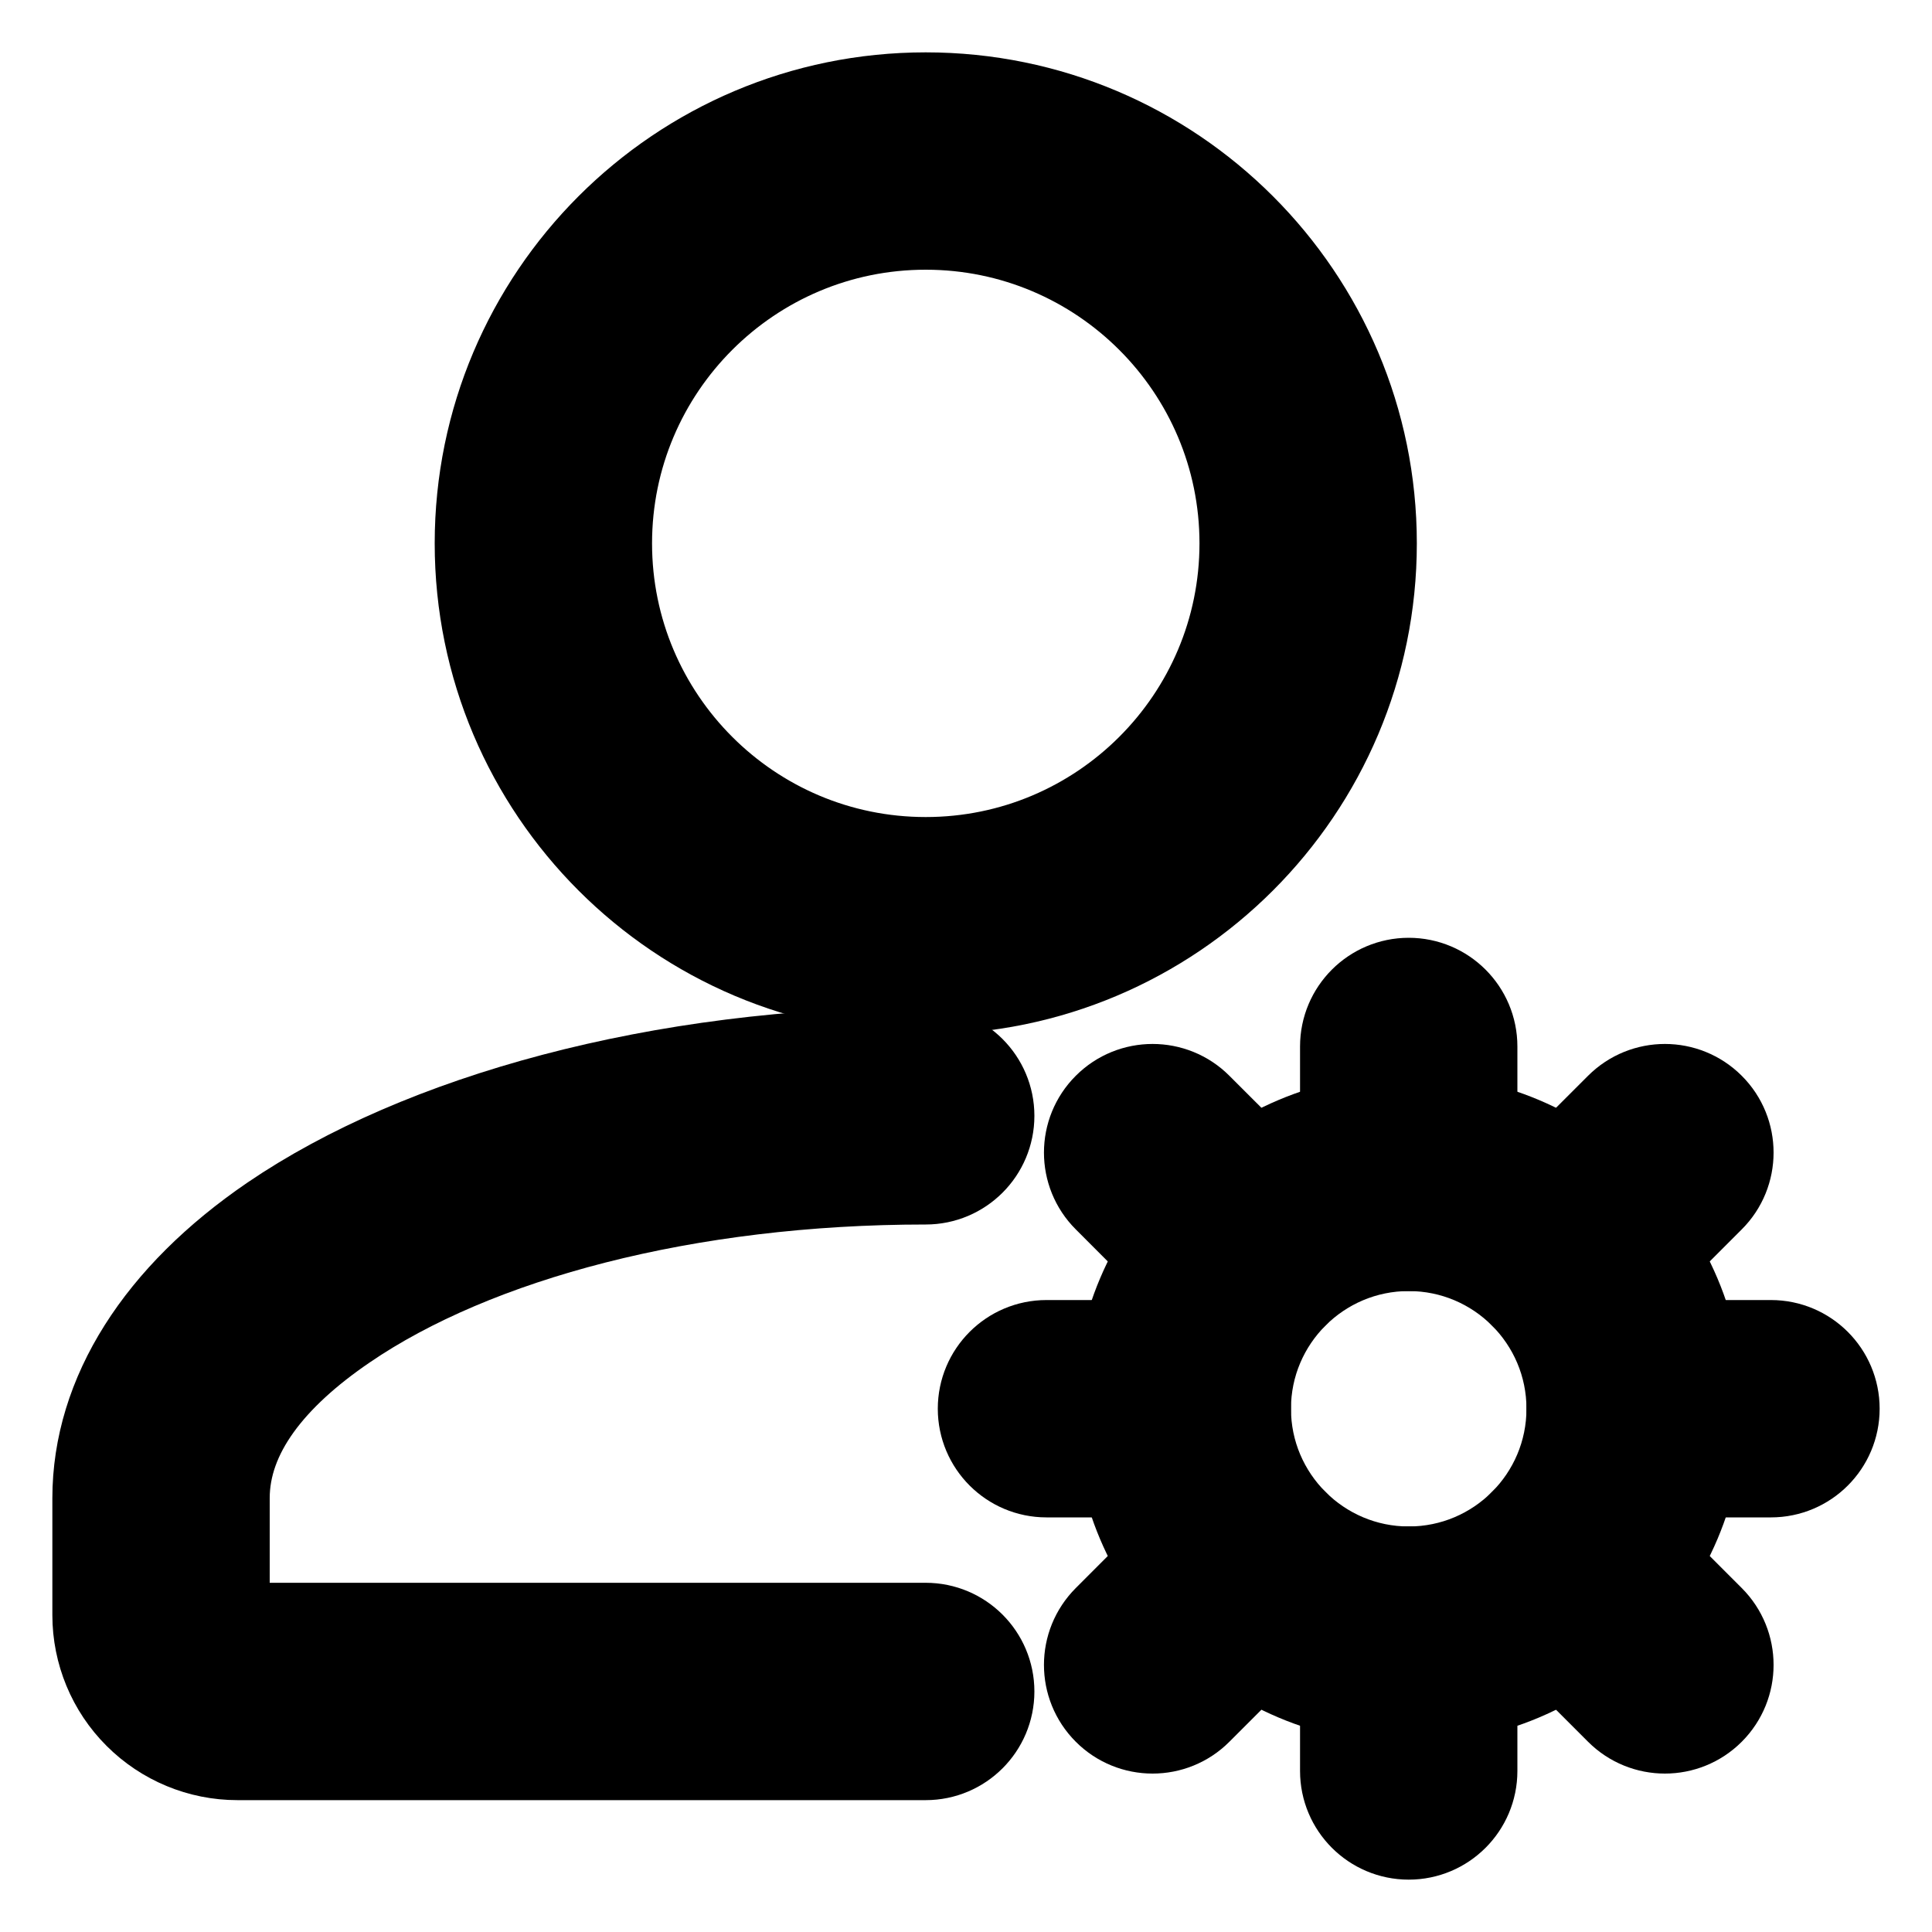 <svg width="20" height="20" viewBox="0 0 20 20" fill="none" xmlns="http://www.w3.org/2000/svg">
<path d="M9.583 16.885H2.458C2.414 16.885 2.372 16.867 2.341 16.836C2.309 16.805 2.292 16.763 2.292 16.719V15.51C2.292 14.818 2.786 14.208 3.547 13.69C4.907 12.761 7.108 12.176 9.583 12.176C9.928 12.176 10.208 11.896 10.208 11.551C10.208 11.207 9.928 10.926 9.583 10.926C6.815 10.926 4.364 11.619 2.842 12.656C1.682 13.448 1.042 14.454 1.042 15.51V16.719C1.042 17.094 1.191 17.455 1.457 17.72C1.722 17.985 2.082 18.135 2.458 18.135H9.583C9.928 18.135 10.208 17.855 10.208 17.51C10.208 17.165 9.928 16.885 9.583 16.885Z" fill="black"/>
<path d="M9.583 16.885H2.458C2.414 16.885 2.372 16.867 2.341 16.836C2.309 16.805 2.292 16.763 2.292 16.719V15.51C2.292 14.818 2.786 14.208 3.547 13.69C4.907 12.761 7.108 12.176 9.583 12.176C9.928 12.176 10.208 11.896 10.208 11.551C10.208 11.207 9.928 10.926 9.583 10.926C6.815 10.926 4.364 11.619 2.842 12.656C1.682 13.448 1.042 14.454 1.042 15.51V16.719C1.042 17.094 1.191 17.455 1.457 17.72C1.722 17.985 2.082 18.135 2.458 18.135H9.583C9.928 18.135 10.208 17.855 10.208 17.51C10.208 17.165 9.928 16.885 9.583 16.885Z" stroke="black"/>
<path d="M9.583 1.042C7.053 1.042 5 3.095 5 5.625C5 8.155 7.053 10.208 9.583 10.208C12.113 10.208 14.167 8.155 14.167 5.625C14.167 3.095 12.113 1.042 9.583 1.042ZM9.583 2.292C11.423 2.292 12.917 3.785 12.917 5.625C12.917 7.465 11.423 8.958 9.583 8.958C7.743 8.958 6.25 7.465 6.25 5.625C6.25 3.785 7.743 2.292 9.583 2.292Z" fill="black"/>
<path d="M9.583 1.042C7.053 1.042 5 3.095 5 5.625C5 8.155 7.053 10.208 9.583 10.208C12.113 10.208 14.167 8.155 14.167 5.625C14.167 3.095 12.113 1.042 9.583 1.042ZM9.583 2.292C11.423 2.292 12.917 3.785 12.917 5.625C12.917 7.465 11.423 8.958 9.583 8.958C7.743 8.958 6.25 7.465 6.25 5.625C6.25 3.785 7.743 2.292 9.583 2.292Z" stroke="black"/>
<path d="M14.583 11.615C12.945 11.615 11.615 12.945 11.615 14.583C11.615 16.221 12.945 17.552 14.583 17.552C16.222 17.552 17.552 16.221 17.552 14.583C17.552 12.945 16.222 11.615 14.583 11.615ZM14.583 12.865C15.532 12.865 16.302 13.635 16.302 14.583C16.302 15.531 15.532 16.302 14.583 16.302C13.635 16.302 12.864 15.531 12.864 14.583C12.864 13.635 13.635 12.865 14.583 12.865Z" fill="black"/>
<path d="M14.583 11.615C12.945 11.615 11.615 12.945 11.615 14.583C11.615 16.221 12.945 17.552 14.583 17.552C16.222 17.552 17.552 16.221 17.552 14.583C17.552 12.945 16.222 11.615 14.583 11.615ZM14.583 12.865C15.532 12.865 16.302 13.635 16.302 14.583C16.302 15.531 15.532 16.302 14.583 16.302C13.635 16.302 12.864 15.531 12.864 14.583C12.864 13.635 13.635 12.865 14.583 12.865Z" stroke="black"/>
<path d="M15.208 12.239V10.833C15.208 10.488 14.928 10.208 14.583 10.208C14.238 10.208 13.958 10.488 13.958 10.833V12.24C13.958 12.584 14.238 12.865 14.583 12.865C14.928 12.864 15.208 12.584 15.208 12.239Z" fill="black"/>
<path d="M15.208 12.239V10.833C15.208 10.488 14.928 10.208 14.583 10.208C14.238 10.208 13.958 10.488 13.958 10.833V12.24C13.958 12.584 14.238 12.865 14.583 12.865C14.928 12.864 15.208 12.584 15.208 12.239Z" stroke="black"/>
<path d="M16.683 13.368L17.677 12.373C17.921 12.13 17.921 11.733 17.677 11.49C17.433 11.246 17.037 11.246 16.793 11.49L15.798 12.484C15.555 12.728 15.555 13.124 15.798 13.368C16.043 13.611 16.438 13.611 16.683 13.368Z" fill="black"/>
<path d="M16.683 13.368L17.677 12.373C17.921 12.13 17.921 11.733 17.677 11.49C17.433 11.246 17.037 11.246 16.793 11.49L15.798 12.484C15.555 12.728 15.555 13.124 15.798 13.368C16.043 13.611 16.438 13.611 16.683 13.368Z" stroke="black"/>
<path d="M16.927 15.208H18.333C18.678 15.208 18.958 14.928 18.958 14.583C18.958 14.238 18.678 13.958 18.333 13.958H16.927C16.582 13.958 16.302 14.238 16.302 14.583C16.302 14.928 16.582 15.208 16.927 15.208Z" fill="black"/>
<path d="M16.927 15.208H18.333C18.678 15.208 18.958 14.928 18.958 14.583C18.958 14.238 18.678 13.958 18.333 13.958H16.927C16.582 13.958 16.302 14.238 16.302 14.583C16.302 14.928 16.582 15.208 16.927 15.208Z" stroke="black"/>
<path d="M15.798 16.682L16.793 17.677C17.037 17.921 17.433 17.921 17.677 17.677C17.921 17.433 17.921 17.037 17.677 16.793L16.683 15.798C16.438 15.555 16.043 15.555 15.798 15.798C15.555 16.042 15.555 16.438 15.798 16.682Z" fill="black"/>
<path d="M15.798 16.682L16.793 17.677C17.037 17.921 17.433 17.921 17.677 17.677C17.921 17.433 17.921 17.037 17.677 16.793L16.683 15.798C16.438 15.555 16.043 15.555 15.798 15.798C15.555 16.042 15.555 16.438 15.798 16.682Z" stroke="black"/>
<path d="M13.958 16.926V18.333C13.958 18.678 14.238 18.958 14.583 18.958C14.928 18.958 15.208 18.678 15.208 18.333V16.926C15.208 16.582 14.928 16.302 14.583 16.301C14.238 16.301 13.958 16.582 13.958 16.926Z" fill="black"/>
<path d="M13.958 16.926V18.333C13.958 18.678 14.238 18.958 14.583 18.958C14.928 18.958 15.208 18.678 15.208 18.333V16.926C15.208 16.582 14.928 16.302 14.583 16.301C14.238 16.301 13.958 16.582 13.958 16.926Z" stroke="black"/>
<path d="M12.484 15.798L11.49 16.793C11.246 17.037 11.246 17.433 11.49 17.677C11.733 17.921 12.13 17.921 12.373 17.677L13.368 16.682C13.612 16.438 13.612 16.042 13.368 15.798C13.124 15.555 12.728 15.555 12.484 15.798Z" fill="black"/>
<path d="M12.484 15.798L11.49 16.793C11.246 17.037 11.246 17.433 11.49 17.677C11.733 17.921 12.13 17.921 12.373 17.677L13.368 16.682C13.612 16.438 13.612 16.042 13.368 15.798C13.124 15.555 12.728 15.555 12.484 15.798Z" stroke="black"/>
<path d="M12.239 13.958H10.833C10.488 13.958 10.208 14.238 10.208 14.583C10.208 14.928 10.488 15.208 10.833 15.208H12.239C12.584 15.208 12.865 14.928 12.864 14.583C12.864 14.238 12.584 13.958 12.239 13.958Z" fill="black"/>
<path d="M12.239 13.958H10.833C10.488 13.958 10.208 14.238 10.208 14.583C10.208 14.928 10.488 15.208 10.833 15.208H12.239C12.584 15.208 12.865 14.928 12.864 14.583C12.864 14.238 12.584 13.958 12.239 13.958Z" stroke="black"/>
<path d="M13.368 12.484L12.373 11.49C12.13 11.246 11.733 11.246 11.49 11.49C11.246 11.733 11.246 12.13 11.49 12.373L12.484 13.368C12.728 13.611 13.124 13.611 13.368 13.368C13.612 13.124 13.612 12.728 13.368 12.484Z" fill="black"/>
<path d="M13.368 12.484L12.373 11.49C12.13 11.246 11.733 11.246 11.49 11.49C11.246 11.733 11.246 12.13 11.49 12.373L12.484 13.368C12.728 13.611 13.124 13.611 13.368 13.368C13.612 13.124 13.612 12.728 13.368 12.484Z" stroke="black"/>
</svg>
